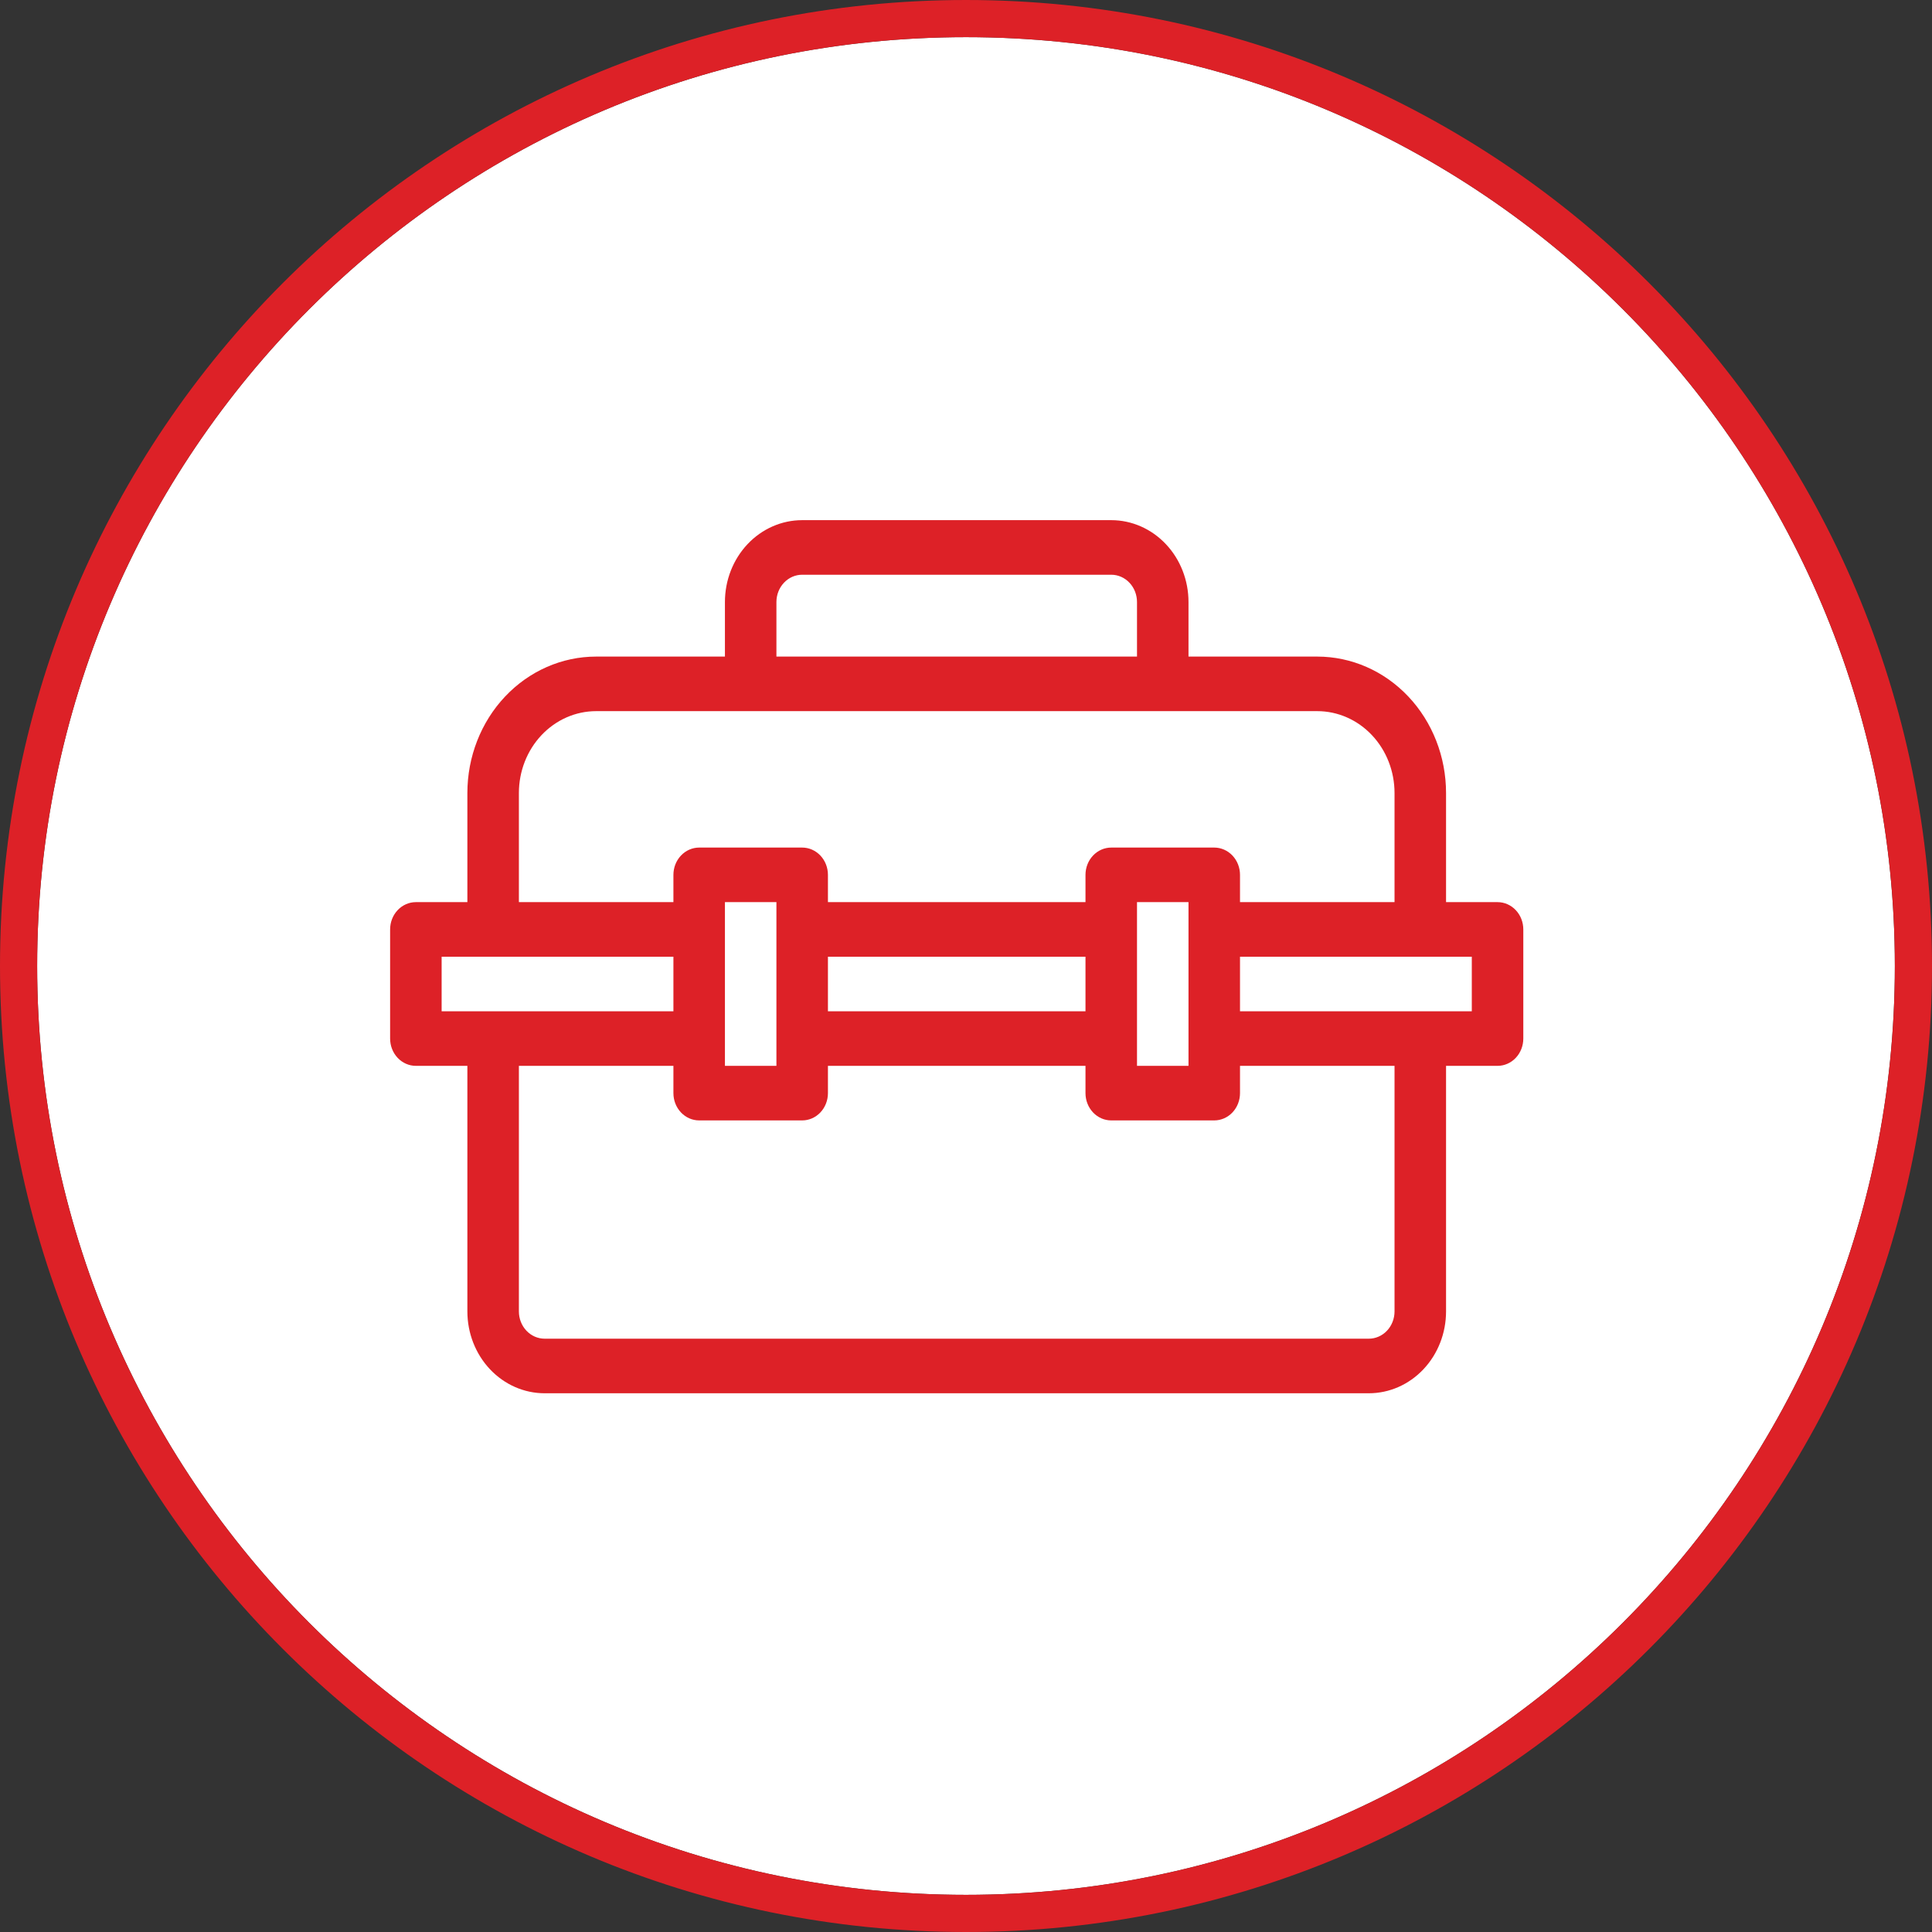<svg width="104" height="104" viewBox="0 0 104 104" fill="none" xmlns="http://www.w3.org/2000/svg">
<rect x="0" y="0" width="104" height="104" fill="#333333" stroke="none"/>
<path d="M52 102C79.614 102 102 79.614 102 52C102 24.386 79.614 2 52 2C24.386 2 2 24.386 2 52C2 79.614 24.386 102 52 102Z" fill="white"/>
<path d="M52 103C80.166 103 103 80.166 103 52C103 23.834 80.166 1 52 1C23.834 1 1 23.834 1 52C1 80.166 23.834 103 52 103Z" stroke="#DD2127" stroke-width="2"/>
<path d="M80.614 48.562H77.841V42.688C77.841 40.74 77.111 38.872 75.811 37.495C74.511 36.117 72.748 35.344 70.909 35.344H63.977V32.406C63.977 31.238 63.539 30.117 62.759 29.291C61.979 28.464 60.921 28 59.818 28H43.182C42.079 28 41.021 28.464 40.241 29.291C39.461 30.117 39.023 31.238 39.023 32.406V35.344H32.091C30.253 35.344 28.489 36.117 27.189 37.495C25.889 38.872 25.159 40.74 25.159 42.688V48.562H22.386C22.019 48.562 21.666 48.717 21.406 48.993C21.146 49.268 21 49.642 21 50.031V55.906C21 56.296 21.146 56.669 21.406 56.945C21.666 57.22 22.019 57.375 22.386 57.375H25.159V70.594C25.159 71.762 25.597 72.883 26.377 73.709C27.157 74.536 28.215 75 29.318 75H73.682C74.785 75 75.843 74.536 76.623 73.709C77.403 72.883 77.841 71.762 77.841 70.594V57.375H80.614C80.981 57.375 81.334 57.22 81.594 56.945C81.854 56.669 82 56.296 82 55.906V50.031C82 49.642 81.854 49.268 81.594 48.993C81.334 48.717 80.981 48.562 80.614 48.562ZM41.795 32.406C41.795 32.017 41.941 31.643 42.202 31.368C42.462 31.092 42.814 30.938 43.182 30.938H59.818C60.186 30.938 60.538 31.092 60.798 31.368C61.059 31.643 61.205 32.017 61.205 32.406V35.344H41.795V32.406ZM27.932 42.688C27.932 41.519 28.37 40.398 29.15 39.572C29.93 38.745 30.988 38.281 32.091 38.281H70.909C72.012 38.281 73.07 38.745 73.85 39.572C74.63 40.398 75.068 41.519 75.068 42.688V48.562H66.75V47.094C66.75 46.704 66.604 46.331 66.344 46.055C66.084 45.78 65.731 45.625 65.364 45.625H59.818C59.45 45.625 59.098 45.78 58.838 46.055C58.578 46.331 58.432 46.704 58.432 47.094V48.562H44.568V47.094C44.568 46.704 44.422 46.331 44.162 46.055C43.902 45.78 43.55 45.625 43.182 45.625H37.636C37.269 45.625 36.916 45.78 36.656 46.055C36.396 46.331 36.25 46.704 36.25 47.094V48.562H27.932V42.688ZM39.023 48.562H41.795V57.375H39.023V48.562ZM44.568 51.5H58.432V54.438H44.568V51.5ZM61.205 48.562H63.977V57.375H61.205V48.562ZM23.773 51.5H36.25V54.438H23.773V51.5ZM75.068 70.594C75.068 70.983 74.922 71.357 74.662 71.632C74.402 71.908 74.049 72.062 73.682 72.062H29.318C28.951 72.062 28.598 71.908 28.338 71.632C28.078 71.357 27.932 70.983 27.932 70.594V57.375H36.25V58.844C36.25 59.233 36.396 59.607 36.656 59.882C36.916 60.158 37.269 60.312 37.636 60.312H43.182C43.55 60.312 43.902 60.158 44.162 59.882C44.422 59.607 44.568 59.233 44.568 58.844V57.375H58.432V58.844C58.432 59.233 58.578 59.607 58.838 59.882C59.098 60.158 59.45 60.312 59.818 60.312H65.364C65.731 60.312 66.084 60.158 66.344 59.882C66.604 59.607 66.75 59.233 66.75 58.844V57.375H75.068V70.594ZM79.227 54.438H66.75V51.5H79.227V54.438Z" fill="#DD2127"/>
</svg>
